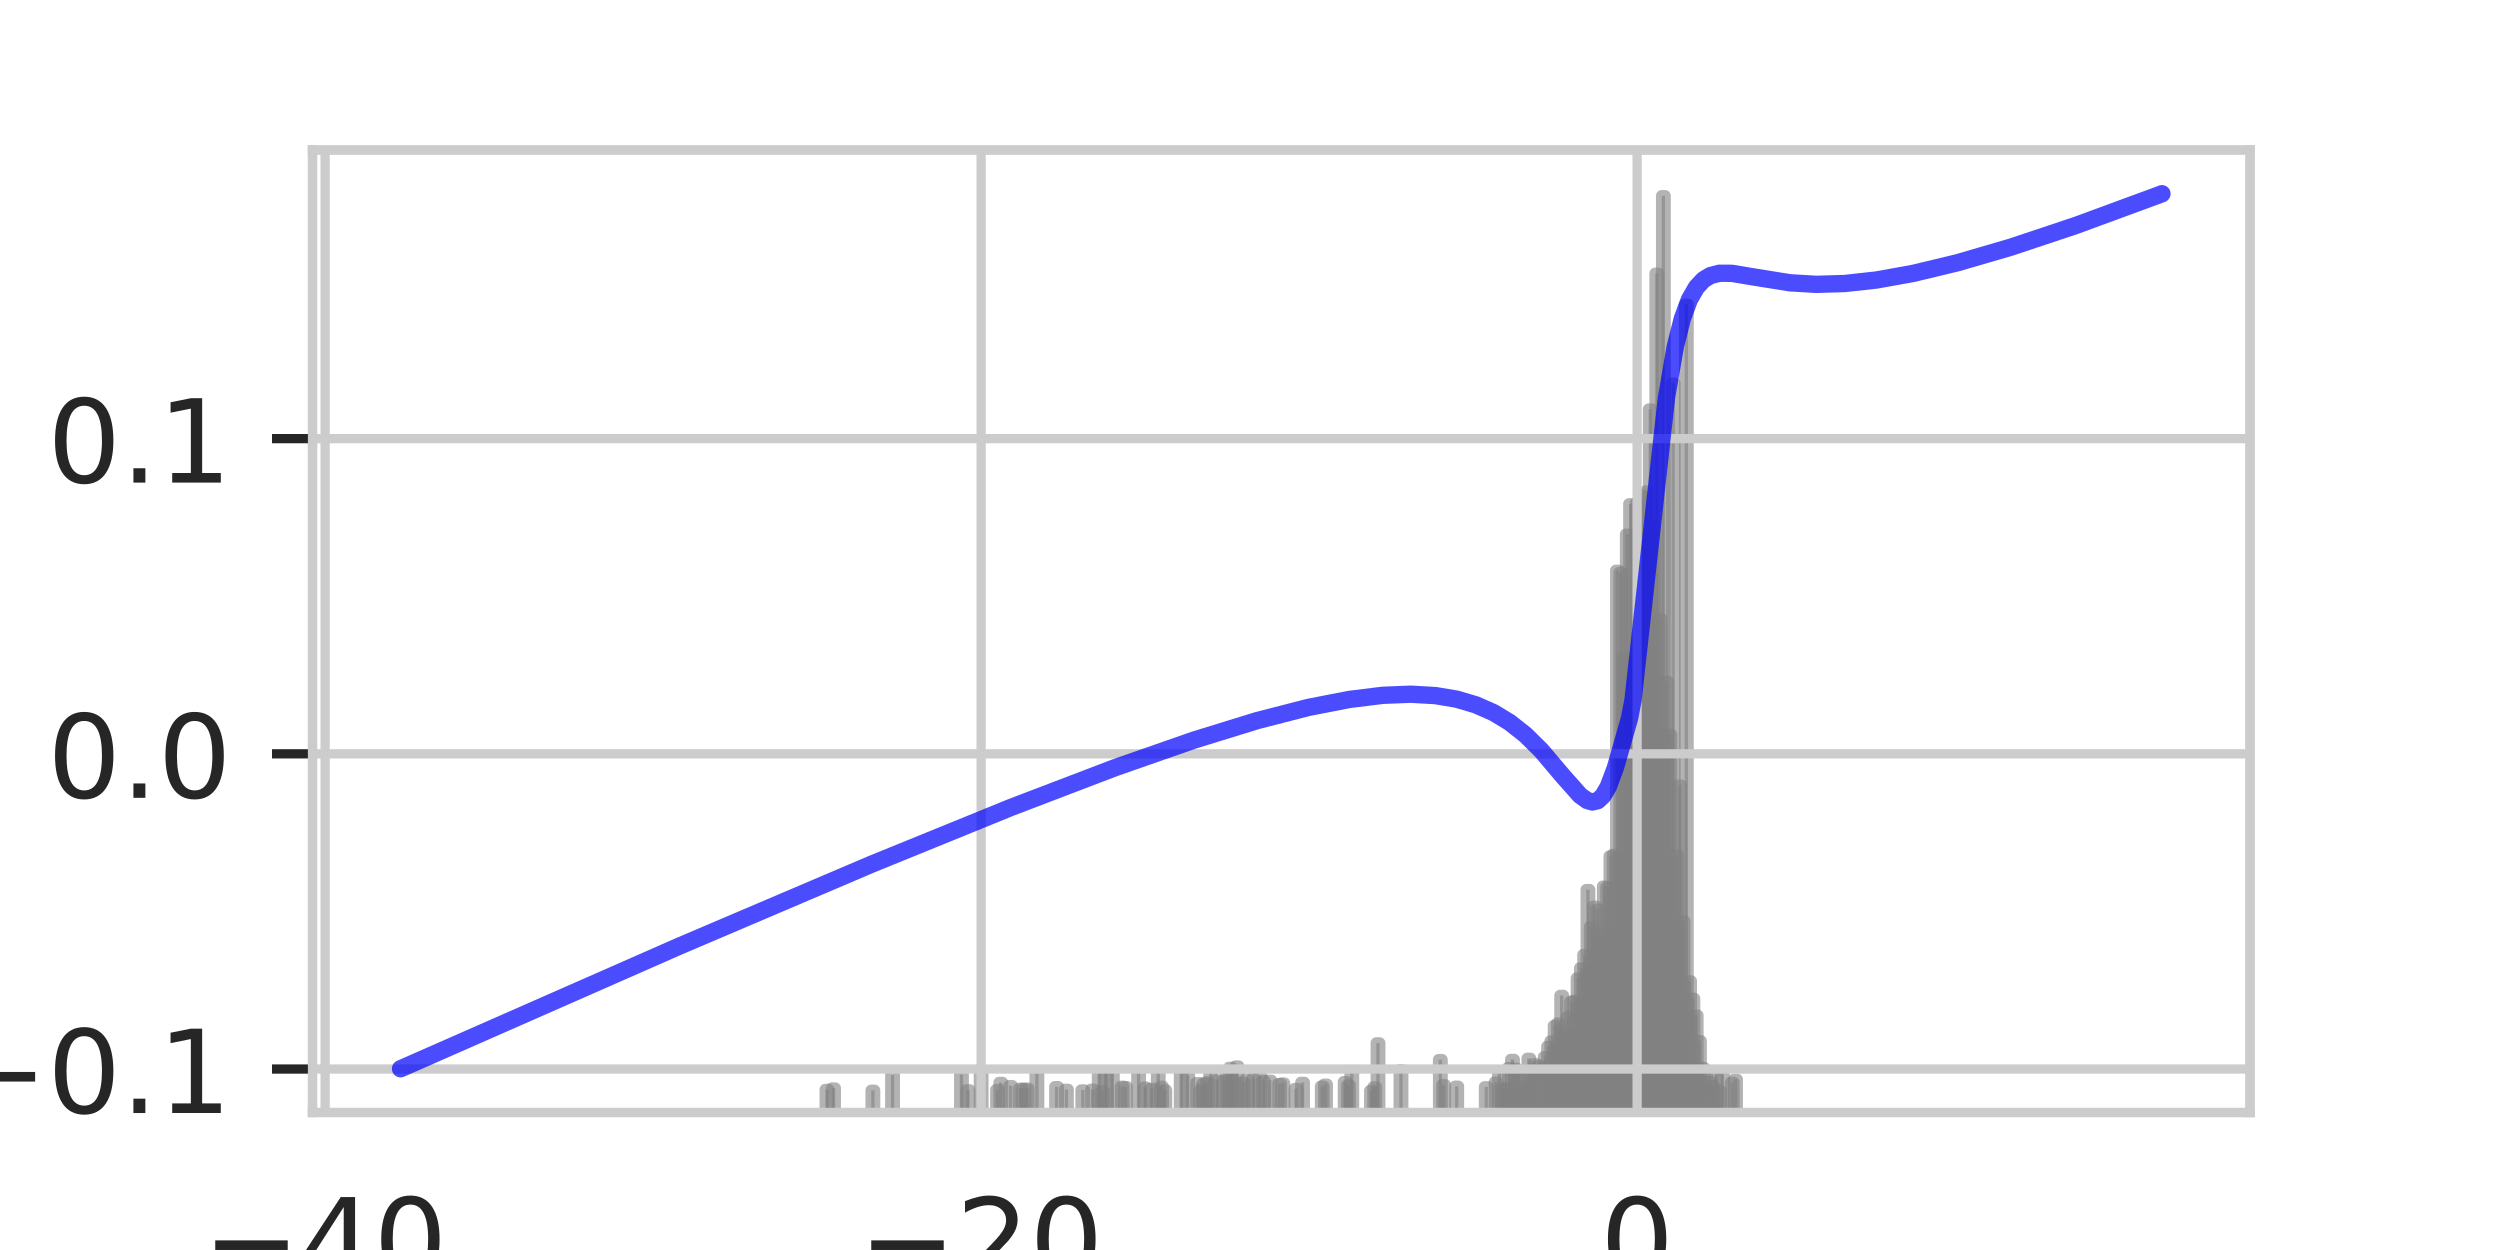 <?xml version="1.0" encoding="utf-8" standalone="no"?>
<!DOCTYPE svg PUBLIC "-//W3C//DTD SVG 1.1//EN"
  "http://www.w3.org/Graphics/SVG/1.1/DTD/svg11.dtd">
<!-- Created with matplotlib (https://matplotlib.org/) -->
<svg height="108pt" version="1.1" viewBox="0 0 216 108" width="216pt" xmlns="http://www.w3.org/2000/svg" xmlns:xlink="http://www.w3.org/1999/xlink">
 <defs>
  <style type="text/css">
*{stroke-linecap:butt;stroke-linejoin:round;}
  </style>
 </defs>
 <g id="figure_1">
  <g id="patch_1">
   <path d="M 0 108 
L 216 108 
L 216 0 
L 0 0 
z
" style="fill:#ffffff;"/>
  </g>
  <g id="axes_1">
   <g id="matplotlib.axis_1"/>
   <g id="patch_2">
    <path clip-path="url(#pcef269eb6c)" d="M 71.308 96.12 
L 71.592 96.12 
L 71.592 94.137 
L 71.308 94.137 
z
" style="fill:#808080;fill-opacity:0.6;stroke:#808080;stroke-linejoin:miter;stroke-opacity:0.6;"/>
   </g>
   <g id="patch_3">
    <path clip-path="url(#pcef269eb6c)" d="M 71.875 96.12 
L 72.159 96.12 
L 72.159 94.011 
L 71.875 94.011 
z
" style="fill:#808080;fill-opacity:0.6;stroke:#808080;stroke-linejoin:miter;stroke-opacity:0.6;"/>
   </g>
   <g id="patch_4">
    <path clip-path="url(#pcef269eb6c)" d="M 75.276 96.12 
L 75.559 96.12 
L 75.559 94.21 
L 75.276 94.21 
z
" style="fill:#808080;fill-opacity:0.6;stroke:#808080;stroke-linejoin:miter;stroke-opacity:0.6;"/>
   </g>
   <g id="patch_5">
    <path clip-path="url(#pcef269eb6c)" d="M 76.976 96.12 
L 77.26 96.12 
L 77.26 92.888 
L 76.976 92.888 
z
" style="fill:#808080;fill-opacity:0.6;stroke:#808080;stroke-linejoin:miter;stroke-opacity:0.6;"/>
   </g>
   <g id="patch_6">
    <path clip-path="url(#pcef269eb6c)" d="M 82.928 96.12 
L 83.211 96.12 
L 83.211 92.831 
L 82.928 92.831 
z
" style="fill:#808080;fill-opacity:0.6;stroke:#808080;stroke-linejoin:miter;stroke-opacity:0.6;"/>
   </g>
   <g id="patch_7">
    <path clip-path="url(#pcef269eb6c)" d="M 83.494 96.12 
L 83.778 96.12 
L 83.778 94.172 
L 83.494 94.172 
z
" style="fill:#808080;fill-opacity:0.6;stroke:#808080;stroke-linejoin:miter;stroke-opacity:0.6;"/>
   </g>
   <g id="patch_8">
    <path clip-path="url(#pcef269eb6c)" d="M 84.628 96.12 
L 84.911 96.12 
L 84.911 92.837 
L 84.628 92.837 
z
" style="fill:#808080;fill-opacity:0.6;stroke:#808080;stroke-linejoin:miter;stroke-opacity:0.6;"/>
   </g>
   <g id="patch_9">
    <path clip-path="url(#pcef269eb6c)" d="M 86.045 96.12 
L 86.328 96.12 
L 86.328 94.158 
L 86.045 94.158 
z
" style="fill:#808080;fill-opacity:0.6;stroke:#808080;stroke-linejoin:miter;stroke-opacity:0.6;"/>
   </g>
   <g id="patch_10">
    <path clip-path="url(#pcef269eb6c)" d="M 86.328 96.12 
L 86.612 96.12 
L 86.612 93.532 
L 86.328 93.532 
z
" style="fill:#808080;fill-opacity:0.6;stroke:#808080;stroke-linejoin:miter;stroke-opacity:0.6;"/>
   </g>
   <g id="patch_11">
    <path clip-path="url(#pcef269eb6c)" d="M 87.178 96.12 
L 87.462 96.12 
L 87.462 93.807 
L 87.178 93.807 
z
" style="fill:#808080;fill-opacity:0.6;stroke:#808080;stroke-linejoin:miter;stroke-opacity:0.6;"/>
   </g>
   <g id="patch_12">
    <path clip-path="url(#pcef269eb6c)" d="M 88.029 96.12 
L 88.312 96.12 
L 88.312 94.037 
L 88.029 94.037 
z
" style="fill:#808080;fill-opacity:0.6;stroke:#808080;stroke-linejoin:miter;stroke-opacity:0.6;"/>
   </g>
   <g id="patch_13">
    <path clip-path="url(#pcef269eb6c)" d="M 88.312 96.12 
L 88.595 96.12 
L 88.595 94.047 
L 88.312 94.047 
z
" style="fill:#808080;fill-opacity:0.6;stroke:#808080;stroke-linejoin:miter;stroke-opacity:0.6;"/>
   </g>
   <g id="patch_14">
    <path clip-path="url(#pcef269eb6c)" d="M 88.595 96.12 
L 88.879 96.12 
L 88.879 94.03 
L 88.595 94.03 
z
" style="fill:#808080;fill-opacity:0.6;stroke:#808080;stroke-linejoin:miter;stroke-opacity:0.6;"/>
   </g>
   <g id="patch_15">
    <path clip-path="url(#pcef269eb6c)" d="M 89.446 96.12 
L 89.729 96.12 
L 89.729 92.763 
L 89.446 92.763 
z
" style="fill:#808080;fill-opacity:0.6;stroke:#808080;stroke-linejoin:miter;stroke-opacity:0.6;"/>
   </g>
   <g id="patch_16">
    <path clip-path="url(#pcef269eb6c)" d="M 91.146 96.12 
L 91.429 96.12 
L 91.429 93.897 
L 91.146 93.897 
z
" style="fill:#808080;fill-opacity:0.6;stroke:#808080;stroke-linejoin:miter;stroke-opacity:0.6;"/>
   </g>
   <g id="patch_17">
    <path clip-path="url(#pcef269eb6c)" d="M 91.996 96.12 
L 92.279 96.12 
L 92.279 94.127 
L 91.996 94.127 
z
" style="fill:#808080;fill-opacity:0.6;stroke:#808080;stroke-linejoin:miter;stroke-opacity:0.6;"/>
   </g>
   <g id="patch_18">
    <path clip-path="url(#pcef269eb6c)" d="M 93.413 96.12 
L 93.696 96.12 
L 93.696 94.18 
L 93.413 94.18 
z
" style="fill:#808080;fill-opacity:0.6;stroke:#808080;stroke-linejoin:miter;stroke-opacity:0.6;"/>
   </g>
   <g id="patch_19">
    <path clip-path="url(#pcef269eb6c)" d="M 94.263 96.12 
L 94.547 96.12 
L 94.547 94.122 
L 94.263 94.122 
z
" style="fill:#808080;fill-opacity:0.6;stroke:#808080;stroke-linejoin:miter;stroke-opacity:0.6;"/>
   </g>
   <g id="patch_20">
    <path clip-path="url(#pcef269eb6c)" d="M 94.83 96.12 
L 95.113 96.12 
L 95.113 92.769 
L 94.83 92.769 
z
" style="fill:#808080;fill-opacity:0.6;stroke:#808080;stroke-linejoin:miter;stroke-opacity:0.6;"/>
   </g>
   <g id="patch_21">
    <path clip-path="url(#pcef269eb6c)" d="M 95.113 96.12 
L 95.397 96.12 
L 95.397 94.259 
L 95.113 94.259 
z
" style="fill:#808080;fill-opacity:0.6;stroke:#808080;stroke-linejoin:miter;stroke-opacity:0.6;"/>
   </g>
   <g id="patch_22">
    <path clip-path="url(#pcef269eb6c)" d="M 95.397 96.12 
L 95.68 96.12 
L 95.68 92.74 
L 95.397 92.74 
z
" style="fill:#808080;fill-opacity:0.6;stroke:#808080;stroke-linejoin:miter;stroke-opacity:0.6;"/>
   </g>
   <g id="patch_23">
    <path clip-path="url(#pcef269eb6c)" d="M 95.964 96.12 
L 96.247 96.12 
L 96.247 92.665 
L 95.964 92.665 
z
" style="fill:#808080;fill-opacity:0.6;stroke:#808080;stroke-linejoin:miter;stroke-opacity:0.6;"/>
   </g>
   <g id="patch_24">
    <path clip-path="url(#pcef269eb6c)" d="M 96.814 96.12 
L 97.097 96.12 
L 97.097 93.862 
L 96.814 93.862 
z
" style="fill:#808080;fill-opacity:0.6;stroke:#808080;stroke-linejoin:miter;stroke-opacity:0.6;"/>
   </g>
   <g id="patch_25">
    <path clip-path="url(#pcef269eb6c)" d="M 97.097 96.12 
L 97.381 96.12 
L 97.381 93.899 
L 97.097 93.899 
z
" style="fill:#808080;fill-opacity:0.6;stroke:#808080;stroke-linejoin:miter;stroke-opacity:0.6;"/>
   </g>
   <g id="patch_26">
    <path clip-path="url(#pcef269eb6c)" d="M 98.231 96.12 
L 98.514 96.12 
L 98.514 92.75 
L 98.231 92.75 
z
" style="fill:#808080;fill-opacity:0.6;stroke:#808080;stroke-linejoin:miter;stroke-opacity:0.6;"/>
   </g>
   <g id="patch_27">
    <path clip-path="url(#pcef269eb6c)" d="M 98.798 96.12 
L 99.081 96.12 
L 99.081 93.938 
L 98.798 93.938 
z
" style="fill:#808080;fill-opacity:0.6;stroke:#808080;stroke-linejoin:miter;stroke-opacity:0.6;"/>
   </g>
   <g id="patch_28">
    <path clip-path="url(#pcef269eb6c)" d="M 99.364 96.12 
L 99.648 96.12 
L 99.648 94.058 
L 99.364 94.058 
z
" style="fill:#808080;fill-opacity:0.6;stroke:#808080;stroke-linejoin:miter;stroke-opacity:0.6;"/>
   </g>
   <g id="patch_29">
    <path clip-path="url(#pcef269eb6c)" d="M 99.931 96.12 
L 100.214 96.12 
L 100.214 92.581 
L 99.931 92.581 
z
" style="fill:#808080;fill-opacity:0.6;stroke:#808080;stroke-linejoin:miter;stroke-opacity:0.6;"/>
   </g>
   <g id="patch_30">
    <path clip-path="url(#pcef269eb6c)" d="M 100.214 96.12 
L 100.498 96.12 
L 100.498 93.868 
L 100.214 93.868 
z
" style="fill:#808080;fill-opacity:0.6;stroke:#808080;stroke-linejoin:miter;stroke-opacity:0.6;"/>
   </g>
   <g id="patch_31">
    <path clip-path="url(#pcef269eb6c)" d="M 100.498 96.12 
L 100.781 96.12 
L 100.781 94.188 
L 100.498 94.188 
z
" style="fill:#808080;fill-opacity:0.6;stroke:#808080;stroke-linejoin:miter;stroke-opacity:0.6;"/>
   </g>
   <g id="patch_32">
    <path clip-path="url(#pcef269eb6c)" d="M 101.915 96.12 
L 102.198 96.12 
L 102.198 92.544 
L 101.915 92.544 
z
" style="fill:#808080;fill-opacity:0.6;stroke:#808080;stroke-linejoin:miter;stroke-opacity:0.6;"/>
   </g>
   <g id="patch_33">
    <path clip-path="url(#pcef269eb6c)" d="M 102.482 96.12 
L 102.765 96.12 
L 102.765 92.925 
L 102.482 92.925 
z
" style="fill:#808080;fill-opacity:0.6;stroke:#808080;stroke-linejoin:miter;stroke-opacity:0.6;"/>
   </g>
   <g id="patch_34">
    <path clip-path="url(#pcef269eb6c)" d="M 103.332 96.12 
L 103.615 96.12 
L 103.615 93.556 
L 103.332 93.556 
z
" style="fill:#808080;fill-opacity:0.6;stroke:#808080;stroke-linejoin:miter;stroke-opacity:0.6;"/>
   </g>
   <g id="patch_35">
    <path clip-path="url(#pcef269eb6c)" d="M 103.615 96.12 
L 103.899 96.12 
L 103.899 94.211 
L 103.615 94.211 
z
" style="fill:#808080;fill-opacity:0.6;stroke:#808080;stroke-linejoin:miter;stroke-opacity:0.6;"/>
   </g>
   <g id="patch_36">
    <path clip-path="url(#pcef269eb6c)" d="M 103.899 96.12 
L 104.182 96.12 
L 104.182 93.591 
L 103.899 93.591 
z
" style="fill:#808080;fill-opacity:0.6;stroke:#808080;stroke-linejoin:miter;stroke-opacity:0.6;"/>
   </g>
   <g id="patch_37">
    <path clip-path="url(#pcef269eb6c)" d="M 104.182 96.12 
L 104.465 96.12 
L 104.465 93.476 
L 104.182 93.476 
z
" style="fill:#808080;fill-opacity:0.6;stroke:#808080;stroke-linejoin:miter;stroke-opacity:0.6;"/>
   </g>
   <g id="patch_38">
    <path clip-path="url(#pcef269eb6c)" d="M 104.465 96.12 
L 104.749 96.12 
L 104.749 92.753 
L 104.465 92.753 
z
" style="fill:#808080;fill-opacity:0.6;stroke:#808080;stroke-linejoin:miter;stroke-opacity:0.6;"/>
   </g>
   <g id="patch_39">
    <path clip-path="url(#pcef269eb6c)" d="M 105.032 96.12 
L 105.316 96.12 
L 105.316 93.316 
L 105.032 93.316 
z
" style="fill:#808080;fill-opacity:0.6;stroke:#808080;stroke-linejoin:miter;stroke-opacity:0.6;"/>
   </g>
   <g id="patch_40">
    <path clip-path="url(#pcef269eb6c)" d="M 105.599 96.12 
L 105.882 96.12 
L 105.882 93.367 
L 105.599 93.367 
z
" style="fill:#808080;fill-opacity:0.6;stroke:#808080;stroke-linejoin:miter;stroke-opacity:0.6;"/>
   </g>
   <g id="patch_41">
    <path clip-path="url(#pcef269eb6c)" d="M 105.882 96.12 
L 106.166 96.12 
L 106.166 92.65 
L 105.882 92.65 
z
" style="fill:#808080;fill-opacity:0.6;stroke:#808080;stroke-linejoin:miter;stroke-opacity:0.6;"/>
   </g>
   <g id="patch_42">
    <path clip-path="url(#pcef269eb6c)" d="M 106.166 96.12 
L 106.449 96.12 
L 106.449 92.235 
L 106.166 92.235 
z
" style="fill:#808080;fill-opacity:0.6;stroke:#808080;stroke-linejoin:miter;stroke-opacity:0.6;"/>
   </g>
   <g id="patch_43">
    <path clip-path="url(#pcef269eb6c)" d="M 106.449 96.12 
L 106.733 96.12 
L 106.733 93.327 
L 106.449 93.327 
z
" style="fill:#808080;fill-opacity:0.6;stroke:#808080;stroke-linejoin:miter;stroke-opacity:0.6;"/>
   </g>
   <g id="patch_44">
    <path clip-path="url(#pcef269eb6c)" d="M 106.733 96.12 
L 107.016 96.12 
L 107.016 92.114 
L 106.733 92.114 
z
" style="fill:#808080;fill-opacity:0.6;stroke:#808080;stroke-linejoin:miter;stroke-opacity:0.6;"/>
   </g>
   <g id="patch_45">
    <path clip-path="url(#pcef269eb6c)" d="M 107.299 96.12 
L 107.583 96.12 
L 107.583 93.517 
L 107.299 93.517 
z
" style="fill:#808080;fill-opacity:0.6;stroke:#808080;stroke-linejoin:miter;stroke-opacity:0.6;"/>
   </g>
   <g id="patch_46">
    <path clip-path="url(#pcef269eb6c)" d="M 107.583 96.12 
L 107.866 96.12 
L 107.866 93.24 
L 107.583 93.24 
z
" style="fill:#808080;fill-opacity:0.6;stroke:#808080;stroke-linejoin:miter;stroke-opacity:0.6;"/>
   </g>
   <g id="patch_47">
    <path clip-path="url(#pcef269eb6c)" d="M 108.149 96.12 
L 108.433 96.12 
L 108.433 93.207 
L 108.149 93.207 
z
" style="fill:#808080;fill-opacity:0.6;stroke:#808080;stroke-linejoin:miter;stroke-opacity:0.6;"/>
   </g>
   <g id="patch_48">
    <path clip-path="url(#pcef269eb6c)" d="M 108.716 96.12 
L 109 96.12 
L 109 92.969 
L 108.716 92.969 
z
" style="fill:#808080;fill-opacity:0.6;stroke:#808080;stroke-linejoin:miter;stroke-opacity:0.6;"/>
   </g>
   <g id="patch_49">
    <path clip-path="url(#pcef269eb6c)" d="M 109 96.12 
L 109.283 96.12 
L 109.283 93.386 
L 109 93.386 
z
" style="fill:#808080;fill-opacity:0.6;stroke:#808080;stroke-linejoin:miter;stroke-opacity:0.6;"/>
   </g>
   <g id="patch_50">
    <path clip-path="url(#pcef269eb6c)" d="M 109.566 96.12 
L 109.85 96.12 
L 109.85 93.343 
L 109.566 93.343 
z
" style="fill:#808080;fill-opacity:0.6;stroke:#808080;stroke-linejoin:miter;stroke-opacity:0.6;"/>
   </g>
   <g id="patch_51">
    <path clip-path="url(#pcef269eb6c)" d="M 110.417 96.12 
L 110.7 96.12 
L 110.7 93.631 
L 110.417 93.631 
z
" style="fill:#808080;fill-opacity:0.6;stroke:#808080;stroke-linejoin:miter;stroke-opacity:0.6;"/>
   </g>
   <g id="patch_52">
    <path clip-path="url(#pcef269eb6c)" d="M 110.7 96.12 
L 110.983 96.12 
L 110.983 93.587 
L 110.7 93.587 
z
" style="fill:#808080;fill-opacity:0.6;stroke:#808080;stroke-linejoin:miter;stroke-opacity:0.6;"/>
   </g>
   <g id="patch_53">
    <path clip-path="url(#pcef269eb6c)" d="M 111.834 96.12 
L 112.117 96.12 
L 112.117 94.066 
L 111.834 94.066 
z
" style="fill:#808080;fill-opacity:0.6;stroke:#808080;stroke-linejoin:miter;stroke-opacity:0.6;"/>
   </g>
   <g id="patch_54">
    <path clip-path="url(#pcef269eb6c)" d="M 112.4 96.12 
L 112.684 96.12 
L 112.684 93.525 
L 112.4 93.525 
z
" style="fill:#808080;fill-opacity:0.6;stroke:#808080;stroke-linejoin:miter;stroke-opacity:0.6;"/>
   </g>
   <g id="patch_55">
    <path clip-path="url(#pcef269eb6c)" d="M 114.101 96.12 
L 114.384 96.12 
L 114.384 93.858 
L 114.101 93.858 
z
" style="fill:#808080;fill-opacity:0.6;stroke:#808080;stroke-linejoin:miter;stroke-opacity:0.6;"/>
   </g>
   <g id="patch_56">
    <path clip-path="url(#pcef269eb6c)" d="M 114.384 96.12 
L 114.667 96.12 
L 114.667 93.686 
L 114.384 93.686 
z
" style="fill:#808080;fill-opacity:0.6;stroke:#808080;stroke-linejoin:miter;stroke-opacity:0.6;"/>
   </g>
   <g id="patch_57">
    <path clip-path="url(#pcef269eb6c)" d="M 116.084 96.12 
L 116.368 96.12 
L 116.368 93.467 
L 116.084 93.467 
z
" style="fill:#808080;fill-opacity:0.6;stroke:#808080;stroke-linejoin:miter;stroke-opacity:0.6;"/>
   </g>
   <g id="patch_58">
    <path clip-path="url(#pcef269eb6c)" d="M 116.368 96.12 
L 116.651 96.12 
L 116.651 93.746 
L 116.368 93.746 
z
" style="fill:#808080;fill-opacity:0.6;stroke:#808080;stroke-linejoin:miter;stroke-opacity:0.6;"/>
   </g>
   <g id="patch_59">
    <path clip-path="url(#pcef269eb6c)" d="M 116.651 96.12 
L 116.935 96.12 
L 116.935 92.507 
L 116.651 92.507 
z
" style="fill:#808080;fill-opacity:0.6;stroke:#808080;stroke-linejoin:miter;stroke-opacity:0.6;"/>
   </g>
   <g id="patch_60">
    <path clip-path="url(#pcef269eb6c)" d="M 118.352 96.12 
L 118.635 96.12 
L 118.635 94.233 
L 118.352 94.233 
z
" style="fill:#808080;fill-opacity:0.6;stroke:#808080;stroke-linejoin:miter;stroke-opacity:0.6;"/>
   </g>
   <g id="patch_61">
    <path clip-path="url(#pcef269eb6c)" d="M 118.635 96.12 
L 118.918 96.12 
L 118.918 93.925 
L 118.635 93.925 
z
" style="fill:#808080;fill-opacity:0.6;stroke:#808080;stroke-linejoin:miter;stroke-opacity:0.6;"/>
   </g>
   <g id="patch_62">
    <path clip-path="url(#pcef269eb6c)" d="M 118.918 96.12 
L 119.202 96.12 
L 119.202 90.118 
L 118.918 90.118 
z
" style="fill:#808080;fill-opacity:0.6;stroke:#808080;stroke-linejoin:miter;stroke-opacity:0.6;"/>
   </g>
   <g id="patch_63">
    <path clip-path="url(#pcef269eb6c)" d="M 120.902 96.12 
L 121.186 96.12 
L 121.186 92.446 
L 120.902 92.446 
z
" style="fill:#808080;fill-opacity:0.6;stroke:#808080;stroke-linejoin:miter;stroke-opacity:0.6;"/>
   </g>
   <g id="patch_64">
    <path clip-path="url(#pcef269eb6c)" d="M 124.303 96.12 
L 124.586 96.12 
L 124.586 91.558 
L 124.303 91.558 
z
" style="fill:#808080;fill-opacity:0.6;stroke:#808080;stroke-linejoin:miter;stroke-opacity:0.6;"/>
   </g>
   <g id="patch_65">
    <path clip-path="url(#pcef269eb6c)" d="M 124.586 96.12 
L 124.87 96.12 
L 124.87 93.729 
L 124.586 93.729 
z
" style="fill:#808080;fill-opacity:0.6;stroke:#808080;stroke-linejoin:miter;stroke-opacity:0.6;"/>
   </g>
   <g id="patch_66">
    <path clip-path="url(#pcef269eb6c)" d="M 125.72 96.12 
L 126.003 96.12 
L 126.003 93.859 
L 125.72 93.859 
z
" style="fill:#808080;fill-opacity:0.6;stroke:#808080;stroke-linejoin:miter;stroke-opacity:0.6;"/>
   </g>
   <g id="patch_67">
    <path clip-path="url(#pcef269eb6c)" d="M 128.27 96.12 
L 128.554 96.12 
L 128.554 93.909 
L 128.27 93.909 
z
" style="fill:#808080;fill-opacity:0.6;stroke:#808080;stroke-linejoin:miter;stroke-opacity:0.6;"/>
   </g>
   <g id="patch_68">
    <path clip-path="url(#pcef269eb6c)" d="M 129.121 96.12 
L 129.404 96.12 
L 129.404 93.505 
L 129.121 93.505 
z
" style="fill:#808080;fill-opacity:0.6;stroke:#808080;stroke-linejoin:miter;stroke-opacity:0.6;"/>
   </g>
   <g id="patch_69">
    <path clip-path="url(#pcef269eb6c)" d="M 129.404 96.12 
L 129.687 96.12 
L 129.687 92.668 
L 129.404 92.668 
z
" style="fill:#808080;fill-opacity:0.6;stroke:#808080;stroke-linejoin:miter;stroke-opacity:0.6;"/>
   </g>
   <g id="patch_70">
    <path clip-path="url(#pcef269eb6c)" d="M 129.687 96.12 
L 129.971 96.12 
L 129.971 94.045 
L 129.687 94.045 
z
" style="fill:#808080;fill-opacity:0.6;stroke:#808080;stroke-linejoin:miter;stroke-opacity:0.6;"/>
   </g>
   <g id="patch_71">
    <path clip-path="url(#pcef269eb6c)" d="M 129.971 96.12 
L 130.254 96.12 
L 130.254 93.995 
L 129.971 93.995 
z
" style="fill:#808080;fill-opacity:0.6;stroke:#808080;stroke-linejoin:miter;stroke-opacity:0.6;"/>
   </g>
   <g id="patch_72">
    <path clip-path="url(#pcef269eb6c)" d="M 130.254 96.12 
L 130.537 96.12 
L 130.537 92.253 
L 130.254 92.253 
z
" style="fill:#808080;fill-opacity:0.6;stroke:#808080;stroke-linejoin:miter;stroke-opacity:0.6;"/>
   </g>
   <g id="patch_73">
    <path clip-path="url(#pcef269eb6c)" d="M 130.537 96.12 
L 130.821 96.12 
L 130.821 91.54 
L 130.537 91.54 
z
" style="fill:#808080;fill-opacity:0.6;stroke:#808080;stroke-linejoin:miter;stroke-opacity:0.6;"/>
   </g>
   <g id="patch_74">
    <path clip-path="url(#pcef269eb6c)" d="M 130.821 96.12 
L 131.104 96.12 
L 131.104 92.317 
L 130.821 92.317 
z
" style="fill:#808080;fill-opacity:0.6;stroke:#808080;stroke-linejoin:miter;stroke-opacity:0.6;"/>
   </g>
   <g id="patch_75">
    <path clip-path="url(#pcef269eb6c)" d="M 131.104 96.12 
L 131.388 96.12 
L 131.388 92.516 
L 131.104 92.516 
z
" style="fill:#808080;fill-opacity:0.6;stroke:#808080;stroke-linejoin:miter;stroke-opacity:0.6;"/>
   </g>
   <g id="patch_76">
    <path clip-path="url(#pcef269eb6c)" d="M 131.388 96.12 
L 131.671 96.12 
L 131.671 93.893 
L 131.388 93.893 
z
" style="fill:#808080;fill-opacity:0.6;stroke:#808080;stroke-linejoin:miter;stroke-opacity:0.6;"/>
   </g>
   <g id="patch_77">
    <path clip-path="url(#pcef269eb6c)" d="M 131.671 96.12 
L 131.954 96.12 
L 131.954 93.024 
L 131.671 93.024 
z
" style="fill:#808080;fill-opacity:0.6;stroke:#808080;stroke-linejoin:miter;stroke-opacity:0.6;"/>
   </g>
   <g id="patch_78">
    <path clip-path="url(#pcef269eb6c)" d="M 131.954 96.12 
L 132.238 96.12 
L 132.238 91.447 
L 131.954 91.447 
z
" style="fill:#808080;fill-opacity:0.6;stroke:#808080;stroke-linejoin:miter;stroke-opacity:0.6;"/>
   </g>
   <g id="patch_79">
    <path clip-path="url(#pcef269eb6c)" d="M 132.238 96.12 
L 132.521 96.12 
L 132.521 92.369 
L 132.238 92.369 
z
" style="fill:#808080;fill-opacity:0.6;stroke:#808080;stroke-linejoin:miter;stroke-opacity:0.6;"/>
   </g>
   <g id="patch_80">
    <path clip-path="url(#pcef269eb6c)" d="M 132.521 96.12 
L 132.805 96.12 
L 132.805 91.919 
L 132.521 91.919 
z
" style="fill:#808080;fill-opacity:0.6;stroke:#808080;stroke-linejoin:miter;stroke-opacity:0.6;"/>
   </g>
   <g id="patch_81">
    <path clip-path="url(#pcef269eb6c)" d="M 132.805 96.12 
L 133.088 96.12 
L 133.088 92.085 
L 132.805 92.085 
z
" style="fill:#808080;fill-opacity:0.6;stroke:#808080;stroke-linejoin:miter;stroke-opacity:0.6;"/>
   </g>
   <g id="patch_82">
    <path clip-path="url(#pcef269eb6c)" d="M 133.088 96.12 
L 133.371 96.12 
L 133.371 92.353 
L 133.088 92.353 
z
" style="fill:#808080;fill-opacity:0.6;stroke:#808080;stroke-linejoin:miter;stroke-opacity:0.6;"/>
   </g>
   <g id="patch_83">
    <path clip-path="url(#pcef269eb6c)" d="M 133.371 96.12 
L 133.655 96.12 
L 133.655 91.31 
L 133.371 91.31 
z
" style="fill:#808080;fill-opacity:0.6;stroke:#808080;stroke-linejoin:miter;stroke-opacity:0.6;"/>
   </g>
   <g id="patch_84">
    <path clip-path="url(#pcef269eb6c)" d="M 133.655 96.12 
L 133.938 96.12 
L 133.938 90.413 
L 133.655 90.413 
z
" style="fill:#808080;fill-opacity:0.6;stroke:#808080;stroke-linejoin:miter;stroke-opacity:0.6;"/>
   </g>
   <g id="patch_85">
    <path clip-path="url(#pcef269eb6c)" d="M 133.938 96.12 
L 134.222 96.12 
L 134.222 89.951 
L 133.938 89.951 
z
" style="fill:#808080;fill-opacity:0.6;stroke:#808080;stroke-linejoin:miter;stroke-opacity:0.6;"/>
   </g>
   <g id="patch_86">
    <path clip-path="url(#pcef269eb6c)" d="M 134.222 96.12 
L 134.505 96.12 
L 134.505 88.628 
L 134.222 88.628 
z
" style="fill:#808080;fill-opacity:0.6;stroke:#808080;stroke-linejoin:miter;stroke-opacity:0.6;"/>
   </g>
   <g id="patch_87">
    <path clip-path="url(#pcef269eb6c)" d="M 134.505 96.12 
L 134.788 96.12 
L 134.788 88.411 
L 134.505 88.411 
z
" style="fill:#808080;fill-opacity:0.6;stroke:#808080;stroke-linejoin:miter;stroke-opacity:0.6;"/>
   </g>
   <g id="patch_88">
    <path clip-path="url(#pcef269eb6c)" d="M 134.788 96.12 
L 135.072 96.12 
L 135.072 86.013 
L 134.788 86.013 
z
" style="fill:#808080;fill-opacity:0.6;stroke:#808080;stroke-linejoin:miter;stroke-opacity:0.6;"/>
   </g>
   <g id="patch_89">
    <path clip-path="url(#pcef269eb6c)" d="M 135.072 96.12 
L 135.355 96.12 
L 135.355 89.214 
L 135.072 89.214 
z
" style="fill:#808080;fill-opacity:0.6;stroke:#808080;stroke-linejoin:miter;stroke-opacity:0.6;"/>
   </g>
   <g id="patch_90">
    <path clip-path="url(#pcef269eb6c)" d="M 135.355 96.12 
L 135.639 96.12 
L 135.639 87.867 
L 135.355 87.867 
z
" style="fill:#808080;fill-opacity:0.6;stroke:#808080;stroke-linejoin:miter;stroke-opacity:0.6;"/>
   </g>
   <g id="patch_91">
    <path clip-path="url(#pcef269eb6c)" d="M 135.639 96.12 
L 135.922 96.12 
L 135.922 86.535 
L 135.639 86.535 
z
" style="fill:#808080;fill-opacity:0.6;stroke:#808080;stroke-linejoin:miter;stroke-opacity:0.6;"/>
   </g>
   <g id="patch_92">
    <path clip-path="url(#pcef269eb6c)" d="M 135.922 96.12 
L 136.205 96.12 
L 136.205 86.44 
L 135.922 86.44 
z
" style="fill:#808080;fill-opacity:0.6;stroke:#808080;stroke-linejoin:miter;stroke-opacity:0.6;"/>
   </g>
   <g id="patch_93">
    <path clip-path="url(#pcef269eb6c)" d="M 136.205 96.12 
L 136.489 96.12 
L 136.489 84.511 
L 136.205 84.511 
z
" style="fill:#808080;fill-opacity:0.6;stroke:#808080;stroke-linejoin:miter;stroke-opacity:0.6;"/>
   </g>
   <g id="patch_94">
    <path clip-path="url(#pcef269eb6c)" d="M 136.489 96.12 
L 136.772 96.12 
L 136.772 83.637 
L 136.489 83.637 
z
" style="fill:#808080;fill-opacity:0.6;stroke:#808080;stroke-linejoin:miter;stroke-opacity:0.6;"/>
   </g>
   <g id="patch_95">
    <path clip-path="url(#pcef269eb6c)" d="M 136.772 96.12 
L 137.056 96.12 
L 137.056 82.487 
L 136.772 82.487 
z
" style="fill:#808080;fill-opacity:0.6;stroke:#808080;stroke-linejoin:miter;stroke-opacity:0.6;"/>
   </g>
   <g id="patch_96">
    <path clip-path="url(#pcef269eb6c)" d="M 137.056 96.12 
L 137.339 96.12 
L 137.339 76.87 
L 137.056 76.87 
z
" style="fill:#808080;fill-opacity:0.6;stroke:#808080;stroke-linejoin:miter;stroke-opacity:0.6;"/>
   </g>
   <g id="patch_97">
    <path clip-path="url(#pcef269eb6c)" d="M 137.339 96.12 
L 137.622 96.12 
L 137.622 80.076 
L 137.339 80.076 
z
" style="fill:#808080;fill-opacity:0.6;stroke:#808080;stroke-linejoin:miter;stroke-opacity:0.6;"/>
   </g>
   <g id="patch_98">
    <path clip-path="url(#pcef269eb6c)" d="M 137.622 96.12 
L 137.906 96.12 
L 137.906 78.313 
L 137.622 78.313 
z
" style="fill:#808080;fill-opacity:0.6;stroke:#808080;stroke-linejoin:miter;stroke-opacity:0.6;"/>
   </g>
   <g id="patch_99">
    <path clip-path="url(#pcef269eb6c)" d="M 137.906 96.12 
L 138.189 96.12 
L 138.189 78.569 
L 137.906 78.569 
z
" style="fill:#808080;fill-opacity:0.6;stroke:#808080;stroke-linejoin:miter;stroke-opacity:0.6;"/>
   </g>
   <g id="patch_100">
    <path clip-path="url(#pcef269eb6c)" d="M 138.189 96.12 
L 138.472 96.12 
L 138.472 80.612 
L 138.189 80.612 
z
" style="fill:#808080;fill-opacity:0.6;stroke:#808080;stroke-linejoin:miter;stroke-opacity:0.6;"/>
   </g>
   <g id="patch_101">
    <path clip-path="url(#pcef269eb6c)" d="M 138.472 96.12 
L 138.756 96.12 
L 138.756 76.571 
L 138.472 76.571 
z
" style="fill:#808080;fill-opacity:0.6;stroke:#808080;stroke-linejoin:miter;stroke-opacity:0.6;"/>
   </g>
   <g id="patch_102">
    <path clip-path="url(#pcef269eb6c)" d="M 138.756 96.12 
L 139.039 96.12 
L 139.039 76.637 
L 138.756 76.637 
z
" style="fill:#808080;fill-opacity:0.6;stroke:#808080;stroke-linejoin:miter;stroke-opacity:0.6;"/>
   </g>
   <g id="patch_103">
    <path clip-path="url(#pcef269eb6c)" d="M 139.039 96.12 
L 139.323 96.12 
L 139.323 73.967 
L 139.039 73.967 
z
" style="fill:#808080;fill-opacity:0.6;stroke:#808080;stroke-linejoin:miter;stroke-opacity:0.6;"/>
   </g>
   <g id="patch_104">
    <path clip-path="url(#pcef269eb6c)" d="M 139.323 96.12 
L 139.606 96.12 
L 139.606 73.823 
L 139.323 73.823 
z
" style="fill:#808080;fill-opacity:0.6;stroke:#808080;stroke-linejoin:miter;stroke-opacity:0.6;"/>
   </g>
   <g id="patch_105">
    <path clip-path="url(#pcef269eb6c)" d="M 139.606 96.12 
L 139.889 96.12 
L 139.889 49.285 
L 139.606 49.285 
z
" style="fill:#808080;fill-opacity:0.6;stroke:#808080;stroke-linejoin:miter;stroke-opacity:0.6;"/>
   </g>
   <g id="patch_106">
    <path clip-path="url(#pcef269eb6c)" d="M 139.889 96.12 
L 140.173 96.12 
L 140.173 49.47 
L 139.889 49.47 
z
" style="fill:#808080;fill-opacity:0.6;stroke:#808080;stroke-linejoin:miter;stroke-opacity:0.6;"/>
   </g>
   <g id="patch_107">
    <path clip-path="url(#pcef269eb6c)" d="M 140.173 96.12 
L 140.456 96.12 
L 140.456 56.862 
L 140.173 56.862 
z
" style="fill:#808080;fill-opacity:0.6;stroke:#808080;stroke-linejoin:miter;stroke-opacity:0.6;"/>
   </g>
   <g id="patch_108">
    <path clip-path="url(#pcef269eb6c)" d="M 140.456 96.12 
L 140.74 96.12 
L 140.74 46.165 
L 140.456 46.165 
z
" style="fill:#808080;fill-opacity:0.6;stroke:#808080;stroke-linejoin:miter;stroke-opacity:0.6;"/>
   </g>
   <g id="patch_109">
    <path clip-path="url(#pcef269eb6c)" d="M 140.74 96.12 
L 141.023 96.12 
L 141.023 43.54 
L 140.74 43.54 
z
" style="fill:#808080;fill-opacity:0.6;stroke:#808080;stroke-linejoin:miter;stroke-opacity:0.6;"/>
   </g>
   <g id="patch_110">
    <path clip-path="url(#pcef269eb6c)" d="M 141.023 96.12 
L 141.306 96.12 
L 141.306 57.211 
L 141.023 57.211 
z
" style="fill:#808080;fill-opacity:0.6;stroke:#808080;stroke-linejoin:miter;stroke-opacity:0.6;"/>
   </g>
   <g id="patch_111">
    <path clip-path="url(#pcef269eb6c)" d="M 141.306 96.12 
L 141.59 96.12 
L 141.59 43.477 
L 141.306 43.477 
z
" style="fill:#808080;fill-opacity:0.6;stroke:#808080;stroke-linejoin:miter;stroke-opacity:0.6;"/>
   </g>
   <g id="patch_112">
    <path clip-path="url(#pcef269eb6c)" d="M 141.59 96.12 
L 141.873 96.12 
L 141.873 42.752 
L 141.59 42.752 
z
" style="fill:#808080;fill-opacity:0.6;stroke:#808080;stroke-linejoin:miter;stroke-opacity:0.6;"/>
   </g>
   <g id="patch_113">
    <path clip-path="url(#pcef269eb6c)" d="M 141.873 96.12 
L 142.157 96.12 
L 142.157 46.37 
L 141.873 46.37 
z
" style="fill:#808080;fill-opacity:0.6;stroke:#808080;stroke-linejoin:miter;stroke-opacity:0.6;"/>
   </g>
   <g id="patch_114">
    <path clip-path="url(#pcef269eb6c)" d="M 142.157 96.12 
L 142.44 96.12 
L 142.44 42.427 
L 142.157 42.427 
z
" style="fill:#808080;fill-opacity:0.6;stroke:#808080;stroke-linejoin:miter;stroke-opacity:0.6;"/>
   </g>
   <g id="patch_115">
    <path clip-path="url(#pcef269eb6c)" d="M 142.44 96.12 
L 142.723 96.12 
L 142.723 35.353 
L 142.44 35.353 
z
" style="fill:#808080;fill-opacity:0.6;stroke:#808080;stroke-linejoin:miter;stroke-opacity:0.6;"/>
   </g>
   <g id="patch_116">
    <path clip-path="url(#pcef269eb6c)" d="M 142.723 96.12 
L 143.007 96.12 
L 143.007 45.428 
L 142.723 45.428 
z
" style="fill:#808080;fill-opacity:0.6;stroke:#808080;stroke-linejoin:miter;stroke-opacity:0.6;"/>
   </g>
   <g id="patch_117">
    <path clip-path="url(#pcef269eb6c)" d="M 143.007 96.12 
L 143.29 96.12 
L 143.29 23.62 
L 143.007 23.62 
z
" style="fill:#808080;fill-opacity:0.6;stroke:#808080;stroke-linejoin:miter;stroke-opacity:0.6;"/>
   </g>
   <g id="patch_118">
    <path clip-path="url(#pcef269eb6c)" d="M 143.29 96.12 
L 143.574 96.12 
L 143.574 53.469 
L 143.29 53.469 
z
" style="fill:#808080;fill-opacity:0.6;stroke:#808080;stroke-linejoin:miter;stroke-opacity:0.6;"/>
   </g>
   <g id="patch_119">
    <path clip-path="url(#pcef269eb6c)" d="M 143.574 96.12 
L 143.857 96.12 
L 143.857 16.92 
L 143.574 16.92 
z
" style="fill:#808080;fill-opacity:0.6;stroke:#808080;stroke-linejoin:miter;stroke-opacity:0.6;"/>
   </g>
   <g id="patch_120">
    <path clip-path="url(#pcef269eb6c)" d="M 143.857 96.12 
L 144.14 96.12 
L 144.14 58.892 
L 143.857 58.892 
z
" style="fill:#808080;fill-opacity:0.6;stroke:#808080;stroke-linejoin:miter;stroke-opacity:0.6;"/>
   </g>
   <g id="patch_121">
    <path clip-path="url(#pcef269eb6c)" d="M 144.14 96.12 
L 144.424 96.12 
L 144.424 63.472 
L 144.14 63.472 
z
" style="fill:#808080;fill-opacity:0.6;stroke:#808080;stroke-linejoin:miter;stroke-opacity:0.6;"/>
   </g>
   <g id="patch_122">
    <path clip-path="url(#pcef269eb6c)" d="M 144.424 96.12 
L 144.707 96.12 
L 144.707 33.116 
L 144.424 33.116 
z
" style="fill:#808080;fill-opacity:0.6;stroke:#808080;stroke-linejoin:miter;stroke-opacity:0.6;"/>
   </g>
   <g id="patch_123">
    <path clip-path="url(#pcef269eb6c)" d="M 144.707 96.12 
L 144.99 96.12 
L 144.99 73.873 
L 144.707 73.873 
z
" style="fill:#808080;fill-opacity:0.6;stroke:#808080;stroke-linejoin:miter;stroke-opacity:0.6;"/>
   </g>
   <g id="patch_124">
    <path clip-path="url(#pcef269eb6c)" d="M 144.99 96.12 
L 145.274 96.12 
L 145.274 67.848 
L 144.99 67.848 
z
" style="fill:#808080;fill-opacity:0.6;stroke:#808080;stroke-linejoin:miter;stroke-opacity:0.6;"/>
   </g>
   <g id="patch_125">
    <path clip-path="url(#pcef269eb6c)" d="M 145.274 96.12 
L 145.557 96.12 
L 145.557 79.585 
L 145.274 79.585 
z
" style="fill:#808080;fill-opacity:0.6;stroke:#808080;stroke-linejoin:miter;stroke-opacity:0.6;"/>
   </g>
   <g id="patch_126">
    <path clip-path="url(#pcef269eb6c)" d="M 145.557 96.12 
L 145.841 96.12 
L 145.841 26.298 
L 145.557 26.298 
z
" style="fill:#808080;fill-opacity:0.6;stroke:#808080;stroke-linejoin:miter;stroke-opacity:0.6;"/>
   </g>
   <g id="patch_127">
    <path clip-path="url(#pcef269eb6c)" d="M 145.841 96.12 
L 146.124 96.12 
L 146.124 84.764 
L 145.841 84.764 
z
" style="fill:#808080;fill-opacity:0.6;stroke:#808080;stroke-linejoin:miter;stroke-opacity:0.6;"/>
   </g>
   <g id="patch_128">
    <path clip-path="url(#pcef269eb6c)" d="M 146.124 96.12 
L 146.407 96.12 
L 146.407 86.27 
L 146.124 86.27 
z
" style="fill:#808080;fill-opacity:0.6;stroke:#808080;stroke-linejoin:miter;stroke-opacity:0.6;"/>
   </g>
   <g id="patch_129">
    <path clip-path="url(#pcef269eb6c)" d="M 146.407 96.12 
L 146.691 96.12 
L 146.691 87.724 
L 146.407 87.724 
z
" style="fill:#808080;fill-opacity:0.6;stroke:#808080;stroke-linejoin:miter;stroke-opacity:0.6;"/>
   </g>
   <g id="patch_130">
    <path clip-path="url(#pcef269eb6c)" d="M 146.691 96.12 
L 146.974 96.12 
L 146.974 89.934 
L 146.691 89.934 
z
" style="fill:#808080;fill-opacity:0.6;stroke:#808080;stroke-linejoin:miter;stroke-opacity:0.6;"/>
   </g>
   <g id="patch_131">
    <path clip-path="url(#pcef269eb6c)" d="M 146.974 96.12 
L 147.258 96.12 
L 147.258 92.248 
L 146.974 92.248 
z
" style="fill:#808080;fill-opacity:0.6;stroke:#808080;stroke-linejoin:miter;stroke-opacity:0.6;"/>
   </g>
   <g id="patch_132">
    <path clip-path="url(#pcef269eb6c)" d="M 147.258 96.12 
L 147.541 96.12 
L 147.541 92.913 
L 147.258 92.913 
z
" style="fill:#808080;fill-opacity:0.6;stroke:#808080;stroke-linejoin:miter;stroke-opacity:0.6;"/>
   </g>
   <g id="patch_133">
    <path clip-path="url(#pcef269eb6c)" d="M 147.541 96.12 
L 147.824 96.12 
L 147.824 93.469 
L 147.541 93.469 
z
" style="fill:#808080;fill-opacity:0.6;stroke:#808080;stroke-linejoin:miter;stroke-opacity:0.6;"/>
   </g>
   <g id="patch_134">
    <path clip-path="url(#pcef269eb6c)" d="M 147.824 96.12 
L 148.108 96.12 
L 148.108 93.812 
L 147.824 93.812 
z
" style="fill:#808080;fill-opacity:0.6;stroke:#808080;stroke-linejoin:miter;stroke-opacity:0.6;"/>
   </g>
   <g id="patch_135">
    <path clip-path="url(#pcef269eb6c)" d="M 148.108 96.12 
L 148.391 96.12 
L 148.391 92.895 
L 148.108 92.895 
z
" style="fill:#808080;fill-opacity:0.6;stroke:#808080;stroke-linejoin:miter;stroke-opacity:0.6;"/>
   </g>
   <g id="patch_136">
    <path clip-path="url(#pcef269eb6c)" d="M 148.391 96.12 
L 148.675 96.12 
L 148.675 94.229 
L 148.391 94.229 
z
" style="fill:#808080;fill-opacity:0.6;stroke:#808080;stroke-linejoin:miter;stroke-opacity:0.6;"/>
   </g>
   <g id="patch_137">
    <path clip-path="url(#pcef269eb6c)" d="M 148.675 96.12 
L 148.958 96.12 
L 148.958 92.837 
L 148.675 92.837 
z
" style="fill:#808080;fill-opacity:0.6;stroke:#808080;stroke-linejoin:miter;stroke-opacity:0.6;"/>
   </g>
   <g id="patch_138">
    <path clip-path="url(#pcef269eb6c)" d="M 149.525 96.12 
L 149.808 96.12 
L 149.808 93.524 
L 149.525 93.524 
z
" style="fill:#808080;fill-opacity:0.6;stroke:#808080;stroke-linejoin:miter;stroke-opacity:0.6;"/>
   </g>
   <g id="patch_139">
    <path clip-path="url(#pcef269eb6c)" d="M 149.808 96.12 
L 150.092 96.12 
L 150.092 93.262 
L 149.808 93.262 
z
" style="fill:#808080;fill-opacity:0.6;stroke:#808080;stroke-linejoin:miter;stroke-opacity:0.6;"/>
   </g>
   <g id="patch_140">
    <path d="M 27 96.12 
L 27 12.96 
" style="fill:none;stroke:#cccccc;stroke-linecap:square;stroke-linejoin:miter;stroke-width:0.8;"/>
   </g>
   <g id="patch_141">
    <path d="M 194.4 96.12 
L 194.4 12.96 
" style="fill:none;stroke:#cccccc;stroke-linecap:square;stroke-linejoin:miter;stroke-width:0.8;"/>
   </g>
   <g id="patch_142">
    <path d="M 27 96.12 
L 194.4 96.12 
" style="fill:none;stroke:#cccccc;stroke-linecap:square;stroke-linejoin:miter;stroke-width:0.8;"/>
   </g>
   <g id="patch_143">
    <path d="M 27 12.96 
L 194.4 12.96 
" style="fill:none;stroke:#cccccc;stroke-linecap:square;stroke-linejoin:miter;stroke-width:0.8;"/>
   </g>
  </g>
  <g id="axes_2">
   <g id="matplotlib.axis_2">
    <g id="xtick_1">
     <g id="line2d_1">
      <path clip-path="url(#pcef269eb6c)" d="M 28.091 96.12 
L 28.091 12.96 
" style="fill:none;stroke:#cccccc;stroke-linecap:round;stroke-width:0.8;"/>
     </g>
     <g id="text_1">
      <!-- −40 -->
      <defs>
       <path d="M 10.594 35.5 
L 73.188 35.5 
L 73.188 27.203 
L 10.594 27.203 
z
" id="DejaVuSans-8722"/>
       <path d="M 37.797 64.312 
L 12.891 25.391 
L 37.797 25.391 
z
M 35.203 72.906 
L 47.609 72.906 
L 47.609 25.391 
L 58.016 25.391 
L 58.016 17.188 
L 47.609 17.188 
L 47.609 0 
L 37.797 0 
L 37.797 17.188 
L 4.891 17.188 
L 4.891 26.703 
z
" id="DejaVuSans-52"/>
       <path d="M 31.781 66.406 
Q 24.172 66.406 20.328 58.906 
Q 16.5 51.422 16.5 36.375 
Q 16.5 21.391 20.328 13.891 
Q 24.172 6.391 31.781 6.391 
Q 39.453 6.391 43.281 13.891 
Q 47.125 21.391 47.125 36.375 
Q 47.125 51.422 43.281 58.906 
Q 39.453 66.406 31.781 66.406 
z
M 31.781 74.219 
Q 44.047 74.219 50.516 64.516 
Q 56.984 54.828 56.984 36.375 
Q 56.984 17.969 50.516 8.266 
Q 44.047 -1.422 31.781 -1.422 
Q 19.531 -1.422 13.062 8.266 
Q 6.594 17.969 6.594 36.375 
Q 6.594 54.828 13.062 64.516 
Q 19.531 74.219 31.781 74.219 
z
" id="DejaVuSans-48"/>
      </defs>
      <g style="fill:#262626;" transform="translate(17.539 110.718)scale(0.1 -0.1)">
       <use xlink:href="#DejaVuSans-8722"/>
       <use x="83.789" xlink:href="#DejaVuSans-52"/>
       <use x="147.412" xlink:href="#DejaVuSans-48"/>
      </g>
     </g>
    </g>
    <g id="xtick_2">
     <g id="line2d_2">
      <path clip-path="url(#pcef269eb6c)" d="M 84.77 96.12 
L 84.77 12.96 
" style="fill:none;stroke:#cccccc;stroke-linecap:round;stroke-width:0.8;"/>
     </g>
     <g id="text_2">
      <!-- −20 -->
      <defs>
       <path d="M 19.188 8.297 
L 53.609 8.297 
L 53.609 0 
L 7.328 0 
L 7.328 8.297 
Q 12.938 14.109 22.625 23.891 
Q 32.328 33.688 34.812 36.531 
Q 39.547 41.844 41.422 45.531 
Q 43.312 49.219 43.312 52.781 
Q 43.312 58.594 39.234 62.25 
Q 35.156 65.922 28.609 65.922 
Q 23.969 65.922 18.812 64.312 
Q 13.672 62.703 7.812 59.422 
L 7.812 69.391 
Q 13.766 71.781 18.938 73 
Q 24.125 74.219 28.422 74.219 
Q 39.75 74.219 46.484 68.547 
Q 53.219 62.891 53.219 53.422 
Q 53.219 48.922 51.531 44.891 
Q 49.859 40.875 45.406 35.406 
Q 44.188 33.984 37.641 27.219 
Q 31.109 20.453 19.188 8.297 
z
" id="DejaVuSans-50"/>
      </defs>
      <g style="fill:#262626;" transform="translate(74.217 110.718)scale(0.1 -0.1)">
       <use xlink:href="#DejaVuSans-8722"/>
       <use x="83.789" xlink:href="#DejaVuSans-50"/>
       <use x="147.412" xlink:href="#DejaVuSans-48"/>
      </g>
     </g>
    </g>
    <g id="xtick_3">
     <g id="line2d_3">
      <path clip-path="url(#pcef269eb6c)" d="M 141.448 96.12 
L 141.448 12.96 
" style="fill:none;stroke:#cccccc;stroke-linecap:round;stroke-width:0.8;"/>
     </g>
     <g id="text_3">
      <!-- 0 -->
      <g style="fill:#262626;" transform="translate(138.267 110.718)scale(0.1 -0.1)">
       <use xlink:href="#DejaVuSans-48"/>
      </g>
     </g>
    </g>
   </g>
   <g id="matplotlib.axis_3">
    <g id="ytick_1">
     <g id="line2d_4">
      <path clip-path="url(#pcef269eb6c)" d="M 27 92.366 
L 194.4 92.366 
" style="fill:none;stroke:#cccccc;stroke-linecap:round;stroke-width:0.8;"/>
     </g>
     <g id="line2d_5">
      <defs>
       <path d="M 0 0 
L -3.5 0 
" id="me4ee42970b" style="stroke:#262626;stroke-width:0.8;"/>
      </defs>
      <g>
       <use style="fill:#262626;stroke:#262626;stroke-width:0.8;" x="27" xlink:href="#me4ee42970b" y="92.366"/>
      </g>
     </g>
     <g id="text_4">
      <!-- −0.1 -->
      <defs>
       <path d="M 10.688 12.406 
L 21 12.406 
L 21 0 
L 10.688 0 
z
" id="DejaVuSans-46"/>
       <path d="M 12.406 8.297 
L 28.516 8.297 
L 28.516 63.922 
L 10.984 60.406 
L 10.984 69.391 
L 28.422 72.906 
L 38.281 72.906 
L 38.281 8.297 
L 54.391 8.297 
L 54.391 0 
L 12.406 0 
z
" id="DejaVuSans-49"/>
      </defs>
      <g style="fill:#262626;" transform="translate(-4.283 96.166)scale(0.1 -0.1)">
       <use xlink:href="#DejaVuSans-8722"/>
       <use x="83.789" xlink:href="#DejaVuSans-48"/>
       <use x="147.412" xlink:href="#DejaVuSans-46"/>
       <use x="179.199" xlink:href="#DejaVuSans-49"/>
      </g>
     </g>
    </g>
    <g id="ytick_2">
     <g id="line2d_6">
      <path clip-path="url(#pcef269eb6c)" d="M 27 65.132 
L 194.4 65.132 
" style="fill:none;stroke:#cccccc;stroke-linecap:round;stroke-width:0.8;"/>
     </g>
     <g id="line2d_7">
      <g>
       <use style="fill:#262626;stroke:#262626;stroke-width:0.8;" x="27" xlink:href="#me4ee42970b" y="65.132"/>
      </g>
     </g>
     <g id="text_5">
      <!-- 0.0 -->
      <g style="fill:#262626;" transform="translate(4.097 68.931)scale(0.1 -0.1)">
       <use xlink:href="#DejaVuSans-48"/>
       <use x="63.623" xlink:href="#DejaVuSans-46"/>
       <use x="95.41" xlink:href="#DejaVuSans-48"/>
      </g>
     </g>
    </g>
    <g id="ytick_3">
     <g id="line2d_8">
      <path clip-path="url(#pcef269eb6c)" d="M 27 37.897 
L 194.4 37.897 
" style="fill:none;stroke:#cccccc;stroke-linecap:round;stroke-width:0.8;"/>
     </g>
     <g id="line2d_9">
      <g>
       <use style="fill:#262626;stroke:#262626;stroke-width:0.8;" x="27" xlink:href="#me4ee42970b" y="37.897"/>
      </g>
     </g>
     <g id="text_6">
      <!-- 0.1 -->
      <g style="fill:#262626;" transform="translate(4.097 41.697)scale(0.1 -0.1)">
       <use xlink:href="#DejaVuSans-48"/>
       <use x="63.623" xlink:href="#DejaVuSans-46"/>
       <use x="95.41" xlink:href="#DejaVuSans-49"/>
      </g>
     </g>
    </g>
   </g>
   <g id="line2d_10">
    <path clip-path="url(#pcef269eb6c)" d="M 34.609 92.34 
L 58.678 81.752 
L 75.282 74.675 
L 87.317 69.774 
L 96.304 66.34 
L 103.159 63.944 
L 108.643 62.253 
L 113.061 61.118 
L 116.565 60.434 
L 119.459 60.076 
L 121.897 59.979 
L 124.029 60.101 
L 125.857 60.408 
L 127.533 60.904 
L 129.056 61.578 
L 130.427 62.408 
L 131.798 63.489 
L 133.169 64.844 
L 134.997 67.007 
L 136.521 68.725 
L 137.13 69.162 
L 137.587 69.291 
L 138.044 69.178 
L 138.501 68.755 
L 138.958 67.968 
L 139.567 66.341 
L 140.786 62.074 
L 141.091 60.499 
L 143.985 34.348 
L 144.747 29.94 
L 145.356 27.526 
L 145.965 25.885 
L 146.575 24.821 
L 147.184 24.17 
L 147.793 23.803 
L 148.555 23.608 
L 149.621 23.615 
L 151.449 23.919 
L 154.648 24.433 
L 156.933 24.568 
L 159.371 24.496 
L 162.113 24.195 
L 165.312 23.619 
L 169.12 22.702 
L 173.69 21.369 
L 179.327 19.489 
L 186.486 16.856 
L 186.791 16.74 
L 186.791 16.74 
" style="fill:none;stroke:#0000ff;stroke-linecap:round;stroke-opacity:0.7;stroke-width:1.5;"/>
   </g>
   <g id="patch_144">
    <path d="M 27 96.12 
L 27 12.96 
" style="fill:none;stroke:#cccccc;stroke-linecap:square;stroke-linejoin:miter;stroke-width:0.8;"/>
   </g>
   <g id="patch_145">
    <path d="M 194.4 96.12 
L 194.4 12.96 
" style="fill:none;stroke:#cccccc;stroke-linecap:square;stroke-linejoin:miter;stroke-width:0.8;"/>
   </g>
   <g id="patch_146">
    <path d="M 27 96.12 
L 194.4 96.12 
" style="fill:none;stroke:#cccccc;stroke-linecap:square;stroke-linejoin:miter;stroke-width:0.8;"/>
   </g>
   <g id="patch_147">
    <path d="M 27 12.96 
L 194.4 12.96 
" style="fill:none;stroke:#cccccc;stroke-linecap:square;stroke-linejoin:miter;stroke-width:0.8;"/>
   </g>
  </g>
 </g>
 <defs>
  <clipPath id="pcef269eb6c">
   <rect height="83.16" width="167.4" x="27" y="12.96"/>
  </clipPath>
 </defs>
</svg>
